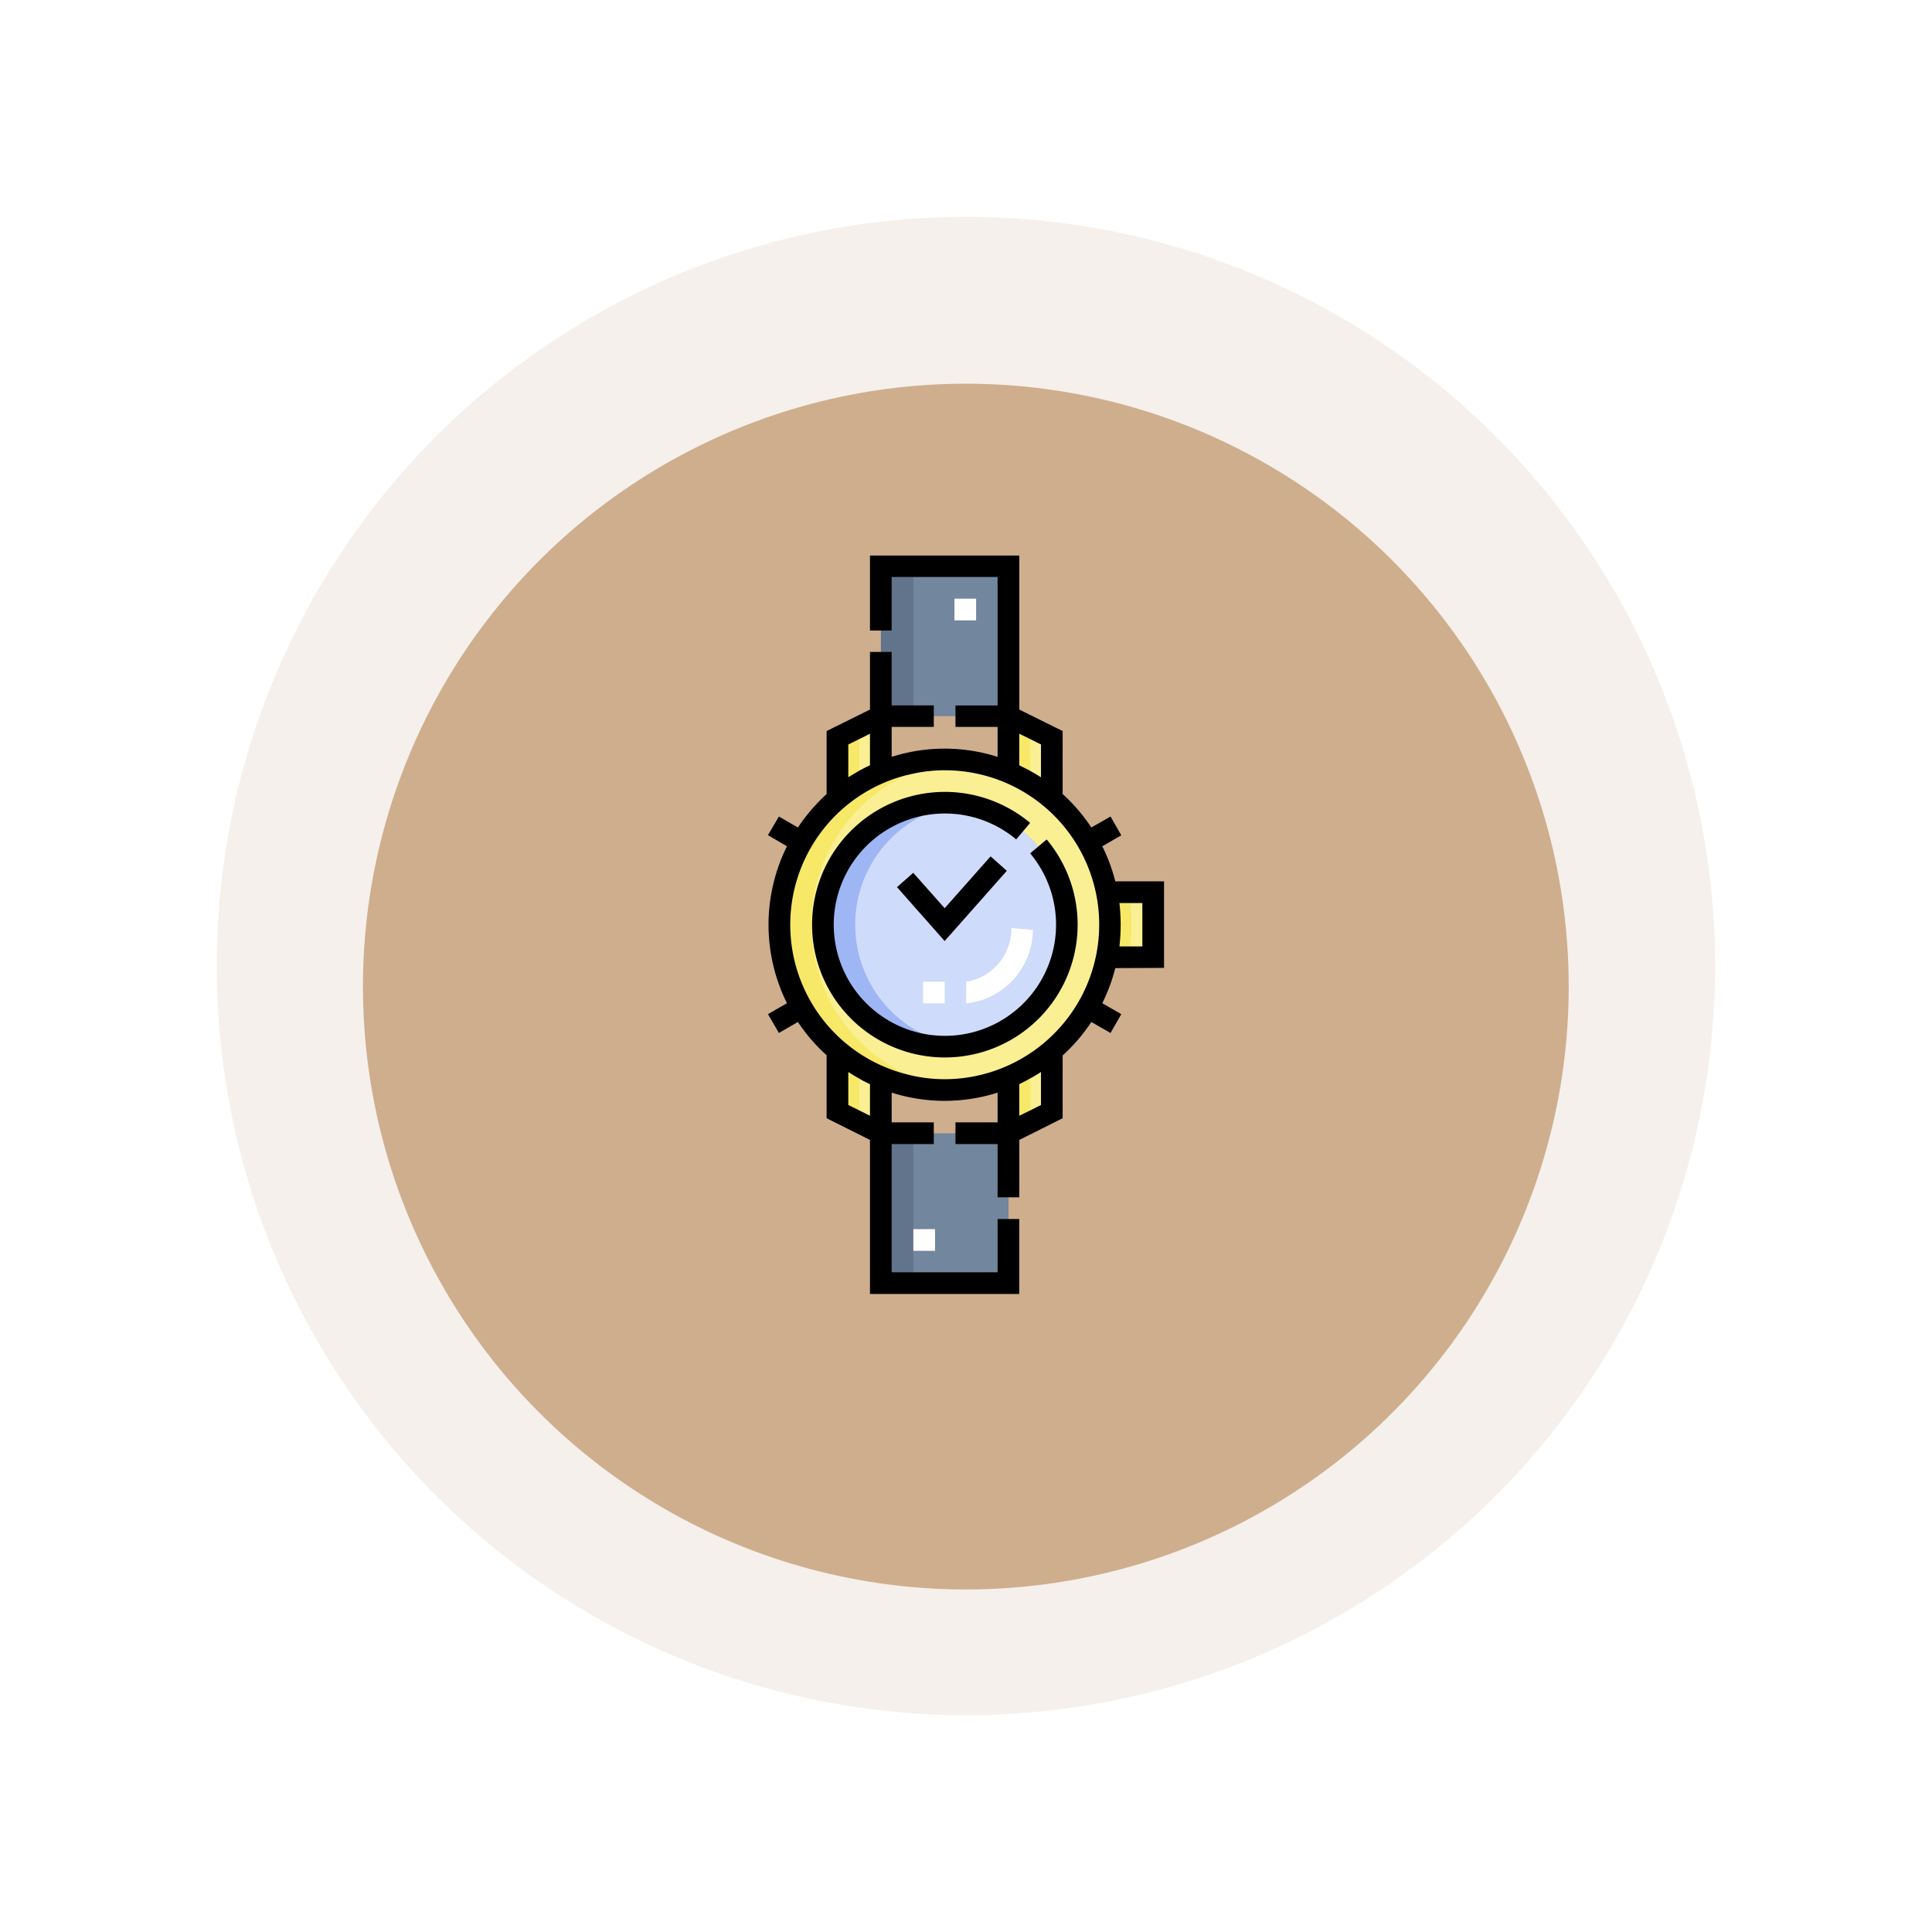 <svg xmlns="http://www.w3.org/2000/svg" xmlns:xlink="http://www.w3.org/1999/xlink" width="93.558" height="93.558" viewBox="0 0 93.558 93.558">
  <defs>
    <filter id="Ellipse_85" x="0" y="0" width="93.558" height="93.558" filterUnits="userSpaceOnUse">
      <feOffset dy="2" input="SourceAlpha"/>
      <feGaussianBlur stdDeviation="3.5" result="blur"/>
      <feFlood flood-opacity="0.988"/>
      <feComposite operator="in" in2="blur"/>
      <feComposite in="SourceGraphic"/>
    </filter>
    <filter id="Ellipse_85-2" x="8.584" y="9.584" width="76.39" height="76.39" filterUnits="userSpaceOnUse">
      <feOffset dy="3" input="SourceAlpha"/>
      <feGaussianBlur stdDeviation="3" result="blur-2"/>
      <feFlood flood-opacity="0.161"/>
      <feComposite operator="in" in2="blur-2"/>
      <feComposite in="SourceGraphic"/>
    </filter>
  </defs>
  <g id="Group_2567" data-name="Group 2567" transform="translate(-140.093 -509.252)">
    <g id="Group_542" data-name="Group 542">
      <g id="Group_495" data-name="Group 495" transform="translate(0.079 -5.897)" opacity="0.15">
        <g transform="matrix(1, 0, 0, 1, 140.01, 515.15)" filter="url(#Ellipse_85)">
          <circle id="Ellipse_85-3" data-name="Ellipse 85" cx="36.279" cy="36.279" r="36.279" transform="translate(10.5 8.5)" fill="#bc9b7c"/>
        </g>
      </g>
      <g id="Group_495-2" data-name="Group 495" transform="translate(0.079 -5.897)">
        <g transform="matrix(1, 0, 0, 1, 140.01, 515.15)" filter="url(#Ellipse_85-2)">
          <circle id="Ellipse_85-4" data-name="Ellipse 85" cx="29.195" cy="29.195" r="29.195" transform="translate(17.58 15.58)" fill="#cfae8e"/>
        </g>
      </g>
    </g>
    <g id="watch" transform="translate(0.079 -5.897)">
      <g id="Group_510" data-name="Group 510">
        <g id="Group_507" data-name="Group 507">
          <path id="Path_2323" data-name="Path 2323" d="M193.723,559.14v-.03c-.02-.23-.06-.45-.1-.68,0-.02-.01-.05-.01-.07a8.012,8.012,0,0,0-2.67-4.53,7.044,7.044,0,0,0-1.04-.75v-.01l-.33-.18a.311.311,0,0,0-.1-.05.406.406,0,0,0-.09-.05,3.22,3.22,0,0,0-.5-.23,7.679,7.679,0,0,0-2.34-.6h-.03q-.375-.03-.75-.03c-.12,0-.25,0-.37.01a.139.139,0,0,0-.09,0,.246.246,0,0,0-.12.01c-.08.01-.16.01-.24.02a3.106,3.106,0,0,0-.44.06c-.12.02-.24.04-.35.06a2.227,2.227,0,0,0-.39.09c-.13.03-.25.07-.38.11a5.054,5.054,0,0,0-.74.27,1.477,1.477,0,0,0-.22.1.31.31,0,0,0-.13.06,3.023,3.023,0,0,0-.31.16c-.01-.01-.02,0-.03.01-.12.06-.22.12-.33.18a.01.01,0,0,0-.01.01c-.21.13-.41.26-.61.41-.02.01-.02.02-.03.03-.07.05-.14.1-.21.16s-.13.1-.19.15a7.764,7.764,0,0,0-1.18,1.25,7.844,7.844,0,0,0-.64.98l-.03.06c-.05.08-.09.16-.14.25a8.02,8.02,0,0,0-.4,1,2.532,2.532,0,0,0-.12.36,8,8,0,0,0-.27,1.41,7.085,7.085,0,0,0-.04.79,6.45,6.45,0,0,0,.04.76,6.094,6.094,0,0,0,.1.73,7.04,7.04,0,0,0,.24.93,3.045,3.045,0,0,0,.14.39,3.76,3.76,0,0,0,.23.55,2.018,2.018,0,0,0,.18.36.355.355,0,0,0,.04.09c.07.14.15.26.23.39a5.92,5.92,0,0,0,.35.52c.03.04.06.09.09.13.12.15.24.3.37.44a7.658,7.658,0,0,0,.81.8,5.455,5.455,0,0,0,.45.36c.12.09.25.18.38.26a1.65,1.65,0,0,0,.22.14v.01l.33.18a7.92,7.92,0,0,0,.72.34,2.6,2.6,0,0,0,.25.1c.13.05.26.1.39.14.1.03.2.06.31.09.19.05.39.1.59.14.24.05.48.08.73.11h.03a8.237,8.237,0,0,0,1.57,0,7.841,7.841,0,0,0,2.31-.58c.01,0,.02-.01.03-.01.17-.08.34-.15.5-.24.01,0,.02-.01.03-.01.17-.08.33-.17.49-.26v-.01c.04-.03.09-.06.13-.09.15-.09.29-.19.43-.29a4.382,4.382,0,0,0,.48-.37,8.013,8.013,0,0,0,2.67-4.53c0-.02.01-.05.01-.07.04-.23.08-.45.1-.68v-.03a7.822,7.822,0,0,0,0-1.58Zm-3.36,4.49c-.02.02-.03.04-.05.06a4.029,4.029,0,0,1-.34.37,5.228,5.228,0,0,1-.8.68,2.816,2.816,0,0,1-.36.24,2.168,2.168,0,0,1-.33.19c-.07.04-.15.08-.23.12-.1.04-.19.08-.29.12a3.427,3.427,0,0,1-.45.16,2.873,2.873,0,0,1-.42.11.185.185,0,0,1-.07.02c-.16.03-.32.06-.48.08a2.332,2.332,0,0,1-.38.04,2.546,2.546,0,0,1-.39.02,5.917,5.917,0,0,1-5.92-5.91,2.807,2.807,0,0,1,.01-.29,2.46,2.46,0,0,1,.02-.28c0-.04.01-.09.01-.13a1.908,1.908,0,0,1,.06-.33,1.662,1.662,0,0,1,.03-.22c.04-.16.08-.32.13-.47,0-.02,0-.03.01-.04.02-.08.05-.15.07-.22s.04-.11.06-.16a5.233,5.233,0,0,1,.38-.79,5.105,5.105,0,0,1,.53-.78,3.175,3.175,0,0,1,.3-.34c0-.01.01-.01.03-.02a.555.555,0,0,1,.06-.08c.04-.04.09-.08.13-.12,0-.01,0-.01.01-.01a1.529,1.529,0,0,1,.13-.12.1.1,0,0,1,.05-.04.27.27,0,0,1,.08-.07,4.123,4.123,0,0,1,.41-.32.606.606,0,0,1,.1-.07c.09-.06.19-.12.29-.18a3.758,3.758,0,0,1,.44-.24,3.919,3.919,0,0,1,.36-.16,4.716,4.716,0,0,1,.53-.18.318.318,0,0,1,.09-.03.749.749,0,0,1,.16-.04,1.045,1.045,0,0,1,.17-.04.468.468,0,0,1,.17-.03c.01,0,.01,0,.02-.01a.222.222,0,0,1,.09-.01,1.5,1.5,0,0,1,.24-.04.59.59,0,0,1,.14-.02q.3-.03.6-.03a5.452,5.452,0,0,1,.57.03,1.224,1.224,0,0,1,.19.02h.02c.14.02.27.04.41.07a5.461,5.461,0,0,1,.92.28,2.327,2.327,0,0,1,.28.11,3.137,3.137,0,0,1,.37.18c.12.07.24.13.36.21a5.413,5.413,0,0,1,.67.48,6.461,6.461,0,0,1,.74.74c0,.01.01.02.02.03a3.633,3.633,0,0,1,.34.46,4.807,4.807,0,0,1,.3.48c.1.2.19.4.28.61a.037.037,0,0,1,.01.03,2.353,2.353,0,0,1,.15.42,3.4,3.4,0,0,1,.15.57,2.9,2.9,0,0,1,.09.59,4.032,4.032,0,0,1,.04.6,5.738,5.738,0,0,1-.28,1.76c-.05.18-.12.36-.19.54-.07.16-.15.33-.23.48-.02.03-.03.06-.05.09a3.858,3.858,0,0,1-.27.43C190.563,563.37,190.463,563.5,190.363,563.63Z" fill="#faef93" fill-rule="evenodd"/>
          <circle id="Ellipse_92" data-name="Ellipse 92" cx="5.908" cy="5.908" r="5.908" transform="translate(179.853 554.022)" fill="#cfdbfa"/>
          <path id="Path_2324" data-name="Path 2324" d="M193.608,561.5h2.251v-3.143h-2.251A8.07,8.07,0,0,1,193.608,561.5Z" fill="#faef93" fill-rule="evenodd"/>
          <path id="Path_2325" data-name="Path 2325" d="M189.9,550.35l-1.05-.52v2.71c.01,0,.02.01.03.02a3.22,3.22,0,0,1,.5.23.406.406,0,0,1,.09.05.311.311,0,0,1,.1.05c.11.06.22.12.33.19a7.044,7.044,0,0,1,1.04.75v-2.96Zm-7.95,16.62c-.11-.06-.22-.12-.33-.19a1.65,1.65,0,0,1-.22-.14c-.13-.08-.26-.17-.38-.26a5.455,5.455,0,0,1-.45-.36v2.96l1.05.52,1.05.52v-2.71A7.92,7.92,0,0,1,181.953,566.97Zm-.33-16.62v.01l-1.05.52v2.95c.06-.05.12-.1.19-.15s.14-.11.21-.16c.01-.01.01-.02.03-.03.2-.15.4-.28.61-.41a.01.01,0,0,1,.01-.01c.11-.06.21-.12.33-.18.01-.01.02-.02.03-.01a.911.911,0,0,1,.13-.08,1.424,1.424,0,0,1,.18-.08.31.31,0,0,1,.13-.06,1.477,1.477,0,0,1,.22-.1c.01-.01.02-.02.03-.02v-2.71Zm8.84,16.05c-.14.1-.28.2-.43.29s-.29.18-.45.26a.948.948,0,0,1-.17.1c-.01,0-.02.01-.03.01-.16.09-.33.16-.5.24-.01,0-.02.01-.03.01v2.71l1.05-.52,1.04-.52v-2.96C190.783,566.15,190.623,566.28,190.463,566.4Z" fill="#faef93" fill-rule="evenodd"/>
          <path id="Path_2326" data-name="Path 2326" d="M182.673,542.57v7.26h6.18v-7.26Zm0,27.46v7.26h6.18v-7.26Z" fill="#72869e" fill-rule="evenodd"/>
          <path id="Path_2327" data-name="Path 2327" d="M182.673,542.57v7.26h1.57v-7.26Zm0,27.46v7.26h1.57v-7.26Z" fill="#61748b" fill-rule="evenodd"/>
          <path id="Path_2328" data-name="Path 2328" d="M188.853,549.83v2.71c.01,0,.02.01.03.02a3.22,3.22,0,0,1,.5.23.406.406,0,0,1,.09.05.311.311,0,0,1,.1.05c.11.06.22.12.33.19v-2.73Zm-7.45,16.81c-.13-.08-.26-.17-.38-.26a5.455,5.455,0,0,1-.45-.36v2.96l1.05.52v-2.72A1.65,1.65,0,0,1,181.4,566.64Zm-.83-15.77v2.96c.06-.05.12-.1.19-.15s.14-.11.21-.16c.01-.01.01-.02.03-.03.2-.15.4-.28.61-.41a.01.01,0,0,1,.01-.01v-2.72Zm9.01,16.08a.948.948,0,0,1-.17.1c-.01,0-.02.01-.03.01-.16.09-.33.16-.5.24-.01,0-.02.01-.03.01v2.71l1.05-.52v-2.72A3.237,3.237,0,0,1,189.583,566.95Z" fill="#f8e868" fill-rule="evenodd"/>
          <path id="Path_2329" data-name="Path 2329" d="M186.546,567.893a8,8,0,0,1,0-15.928,8,8,0,1,0,0,15.928Z" fill="#f8e868" fill-rule="evenodd"/>
          <path id="Path_2330" data-name="Path 2330" d="M179.853,559.929a5.911,5.911,0,0,0,6.693,5.855,5.908,5.908,0,0,1,0-11.71,5.906,5.906,0,0,0-6.693,5.855Z" fill="#9eb6f4" fill-rule="evenodd"/>
          <path id="Path_2331" data-name="Path 2331" d="M193.608,561.5h1.049a8.108,8.108,0,0,0,0-3.143h-1.049A8.07,8.07,0,0,1,193.608,561.5Z" fill="#f8e868" fill-rule="evenodd"/>
        </g>
        <g id="Group_508" data-name="Group 508">
          <path id="Path_2332" data-name="Path 2332" d="M184.713,562.69v1.05h1.05v-1.05Zm4.28-2.6a2.609,2.609,0,0,1-2.19,2.6v1.05a3.616,3.616,0,0,0,3.23-3.56Z" fill="#fff"/>
        </g>
        <g id="Group_509" data-name="Group 509">
          <path id="Path_2333" data-name="Path 2333" d="M186.233,544.14v1.05h1.05v-1.05Zm-1.99,30.53v1.05h1.05v-1.05Z" fill="#fff"/>
        </g>
      </g>
      <g id="Group_511" data-name="Group 511">
        <path id="Path_2334" data-name="Path 2334" d="M190.7,555.8l-.8.673a5.383,5.383,0,1,1-.675-.675l.673-.8a6.43,6.43,0,1,0,.8.8Z"/>
        <path id="Path_2335" data-name="Path 2335" d="M196.383,562.02v-4.19h-2.36a8.458,8.458,0,0,0-.63-1.7l.92-.53-.52-.91-.93.53a8.574,8.574,0,0,0-1.39-1.62v-3.05l-2.1-1.04v-7.46h-7.23v3.63h1.05v-2.59h5.13v6.22h-2.04v1.04h2.04v1.45a8.475,8.475,0,0,0-5.13,0v-1.45h2.04v-1.04h-2.04v-2.59h-1.05v2.79l-2.1,1.04v3.05a8.953,8.953,0,0,0-1.39,1.62l-.92-.53-.53.9.92.54a8.536,8.536,0,0,0,0,7.6l-.92.53.53.91.92-.53a8.562,8.562,0,0,0,1.39,1.61v3.05l2.1,1.05v7.46h7.23v-3.63h-1.05v2.58h-5.13v-6.21h2.04V569.5h-2.04v-1.44a8.474,8.474,0,0,0,5.13,0v1.44h-2.04v1.05h2.04v2.58h1.05v-2.78l2.1-1.05v-3.04a8.572,8.572,0,0,0,1.39-1.62l.93.53.52-.91-.92-.53a8.691,8.691,0,0,0,.63-1.7Zm-1.05-3.14v2.1h-1.11a9.219,9.219,0,0,0,0-2.1Zm-5.96,8.77c.18-.09.36-.18.53-.28a5.479,5.479,0,0,0,.52-.31v1.6l-.52.26-.53.26Zm1.67-2.43a7.494,7.494,0,0,1-5.28,2.19,7.24,7.24,0,0,1-1.81-.23,7.473,7.473,0,0,1-.02-14.5h.02a7.184,7.184,0,0,1,1.81-.23,7.474,7.474,0,0,1,5.28,12.77Zm-9.95,1.84c.17.11.35.22.53.32a5.13,5.13,0,0,0,.52.27v1.53l-.52-.26-.53-.26Zm1.05-14.85c-.18.08-.35.17-.52.26-.18.11-.36.21-.53.32V551.2l.53-.26.52-.26Zm8.28.58c-.17-.11-.34-.21-.52-.31s-.35-.18-.53-.27v-1.53l.53.26.52.26Z"/>
        <path id="Path_2336" data-name="Path 2336" d="M184.238,557.415l-.786.694,2.307,2.61,3.01-3.4-.784-.7-2.225,2.51Z"/>
      </g>
    </g>
  </g>
</svg>
